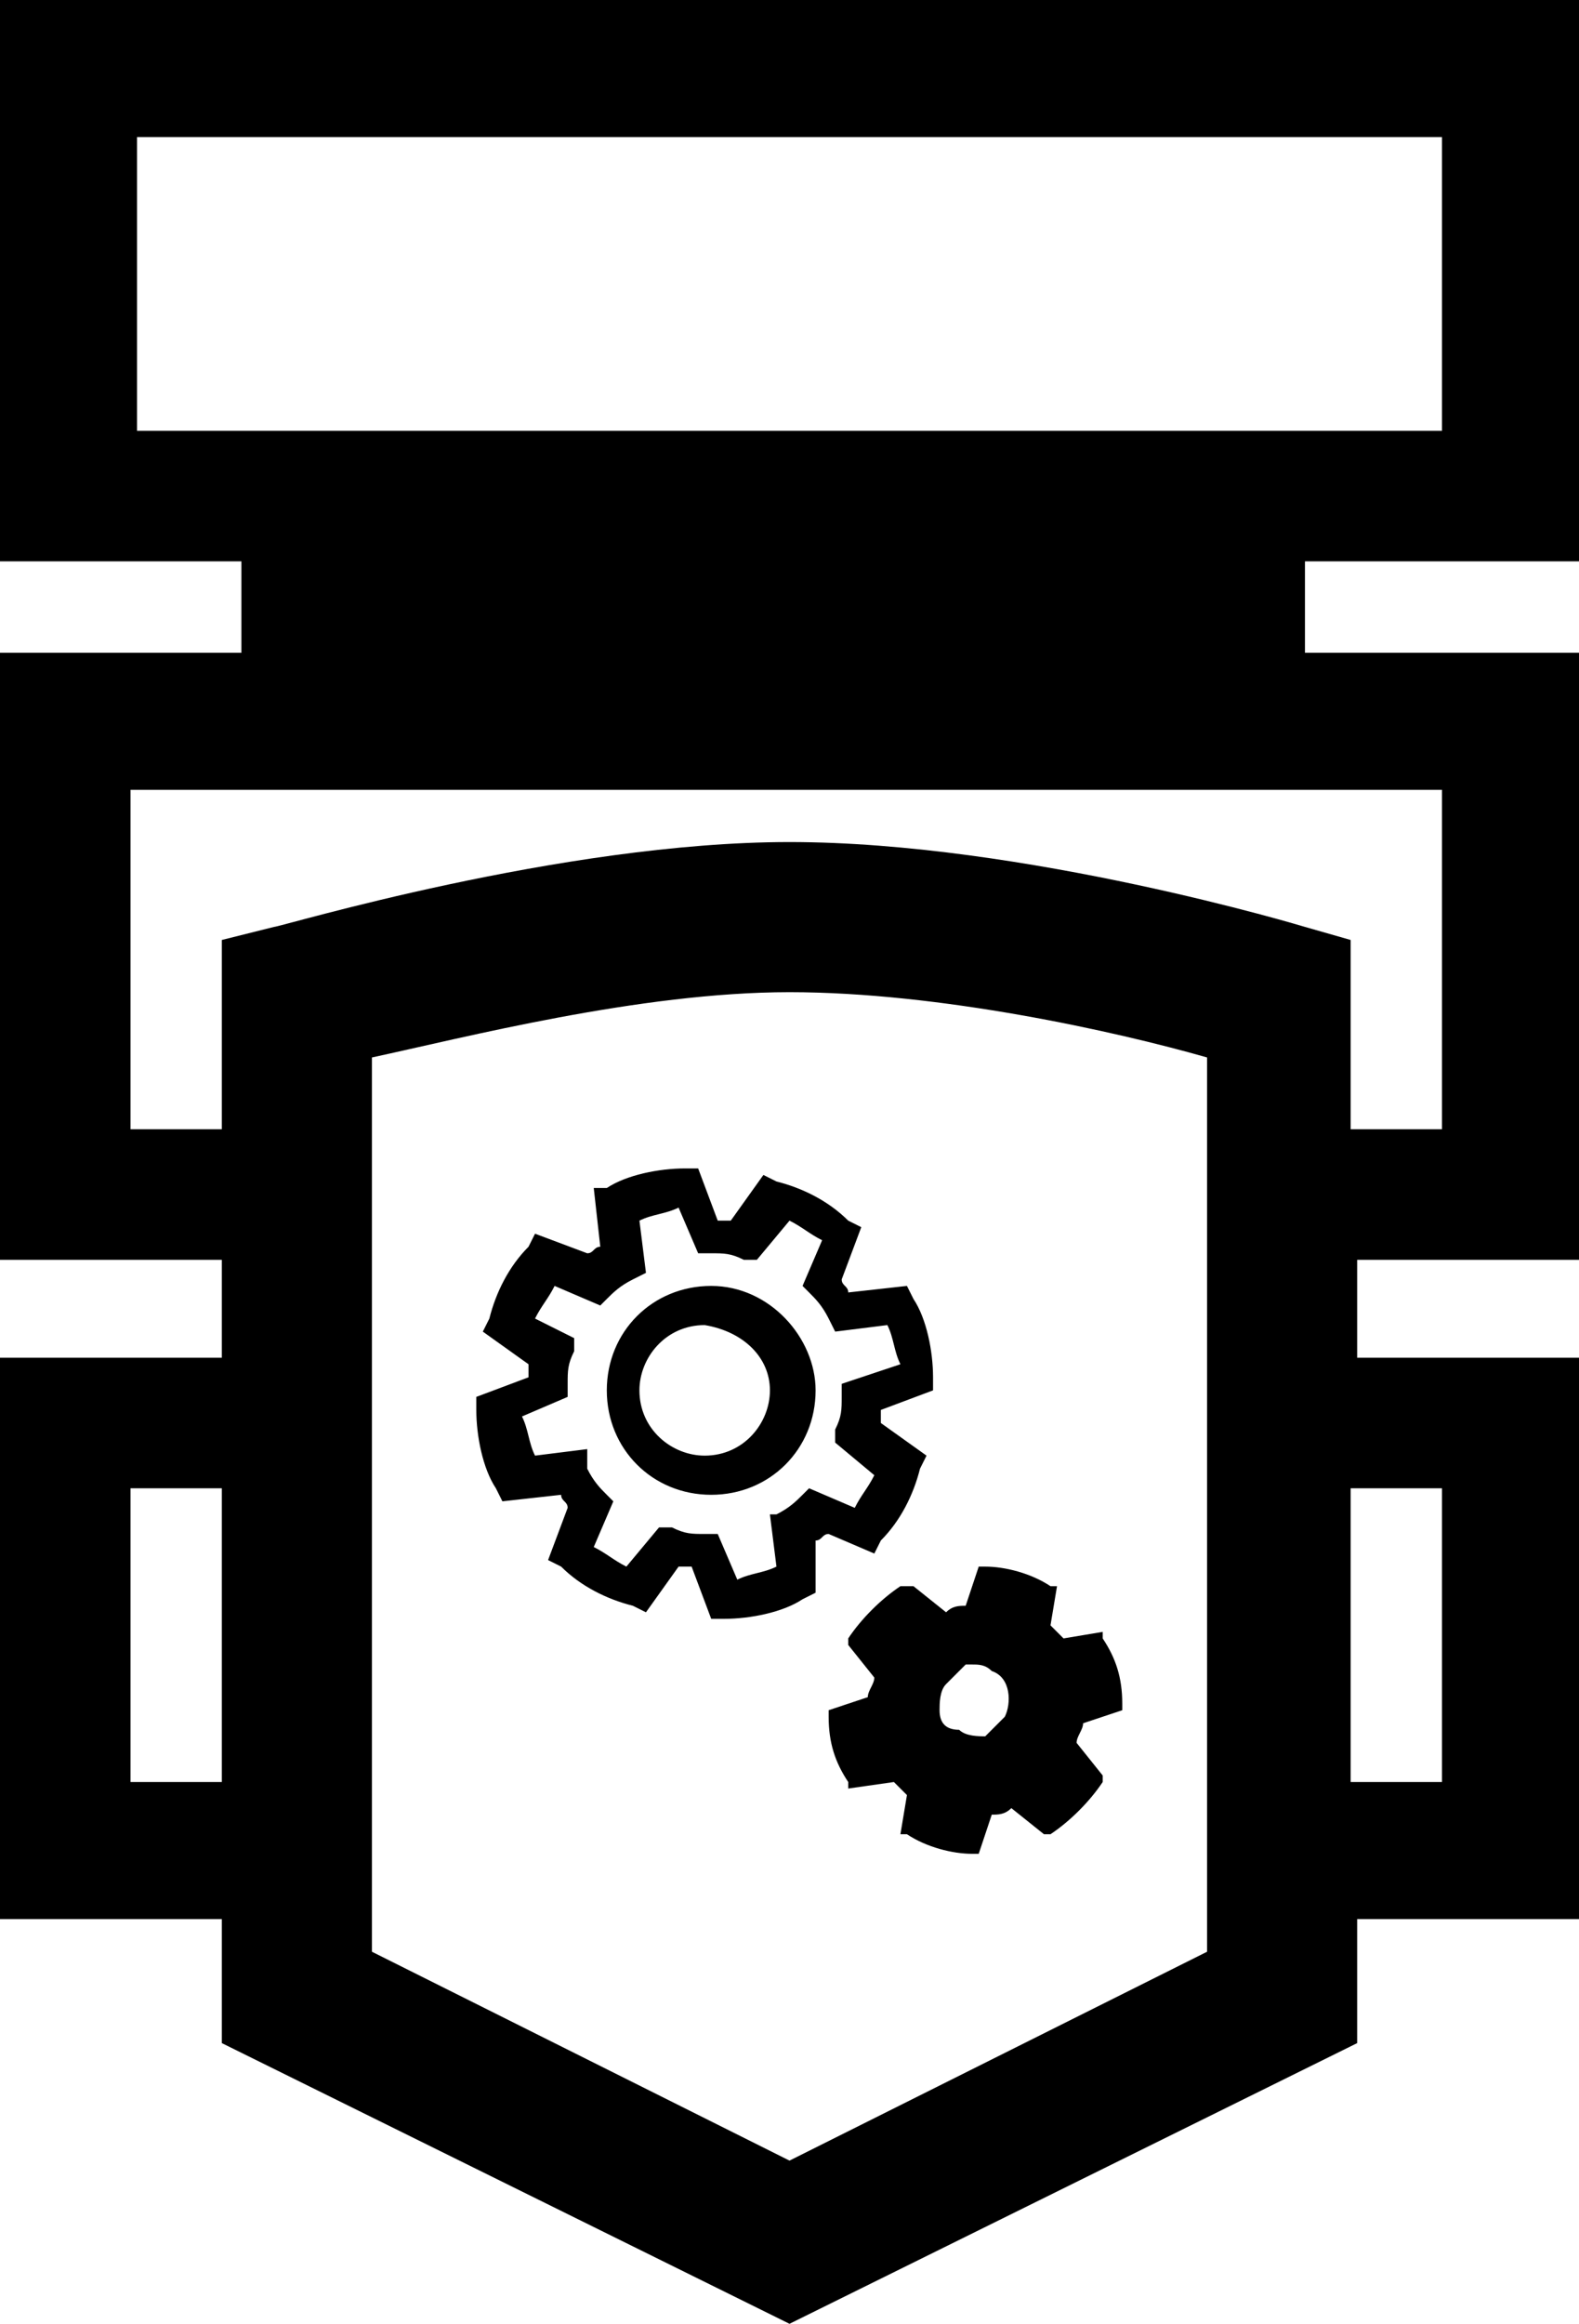 <?xml version="1.0" encoding="utf-8"?>
<!-- Generator: Adobe Illustrator 27.2.0, SVG Export Plug-In . SVG Version: 6.00 Build 0)  -->
<svg version="1.1" id="Layer_1" xmlns="http://www.w3.org/2000/svg" xmlns:xlink="http://www.w3.org/1999/xlink" x="0px" y="0px"
	 viewBox="0 0 24.2 35.6" style="enable-background:new 0 0 24.2 35.6;" xml:space="preserve">
<path d="M20.8,20.8v-1.5h3.4V10H20V8.6h4.2V0H0v8.6h3.7V10H0v9.3h3.4v1.5H0v8.6h3.4v1.9l8.7,4.3l8.7-4.3v-1.9h3.4v-8.6H20.8z
	 M3.4,22.8v4.5H2v-4.5H3.4z M20,14.2c0,0-4.3-1.3-7.9-1.3c-3.5,0-7.8,1.3-7.9,1.3l-0.8,0.2v2.9H2v-5.2h20.1v5.2h-1.4v-2.9L20,14.2z
	 M22.1,2.1v4.5h-20V2.1H22.1z M5.7,16.2c1.4-0.3,4.1-1,6.4-1s5,0.6,6.4,1v13.7l-6.4,3.2l-6.4-3.2C5.7,29.9,5.7,16.2,5.7,16.2z
	 M22.1,22.8v4.5h-1.4v-4.5H22.1z M10.9,19.7c-0.9,0-1.6,0.7-1.6,1.6s0.7,1.6,1.6,1.6s1.6-0.7,1.6-1.6C12.5,20.5,11.8,19.7,10.9,19.7
	z M11.8,21.3c0,0.5-0.4,1-1,1c-0.5,0-1-0.4-1-1c0-0.5,0.4-1,1-1C11.4,20.4,11.8,20.8,11.8,21.3z M16.6,26.4l0.6-0.2v-0.1
	c0-0.4-0.1-0.7-0.3-1V25l-0.6,0.1c-0.1-0.1-0.1-0.1-0.2-0.2l0.1-0.6h-0.1c-0.3-0.2-0.7-0.3-1-0.3H15l-0.2,0.6c-0.1,0-0.2,0-0.3,0.1
	L14,24.3h-0.1h-0.1c-0.3,0.2-0.6,0.5-0.8,0.8v0.1l0.4,0.5c0,0.1-0.1,0.2-0.1,0.3l-0.6,0.2v0.1c0,0.4,0.1,0.7,0.3,1v0.1l0.7-0.1
	c0.1,0.1,0.1,0.1,0.2,0.2l-0.1,0.6h0.1c0.3,0.2,0.7,0.3,1,0.3H15l0.2-0.6c0.1,0,0.2,0,0.3-0.1l0.5,0.4h0.1c0.3-0.2,0.6-0.5,0.8-0.8
	v-0.1l-0.4-0.5C16.5,26.6,16.6,26.5,16.6,26.4z M14.4,26.2c0-0.1,0-0.3,0.1-0.4s0.2-0.2,0.3-0.3h0.1c0.1,0,0.2,0,0.3,0.1
	c0.3,0.1,0.3,0.5,0.2,0.7c-0.1,0.1-0.2,0.2-0.3,0.3c-0.1,0-0.3,0-0.4-0.1C14.5,26.5,14.4,26.4,14.4,26.2z M13.4,23.8l0.1-0.2
	c0.3-0.3,0.5-0.7,0.6-1.1l0.1-0.2l-0.7-0.5c0-0.1,0-0.1,0-0.2l0.8-0.3v-0.2c0-0.4-0.1-0.9-0.3-1.2l-0.1-0.2L13,19.8
	c0-0.1-0.1-0.1-0.1-0.2l0.3-0.8L13,18.7c-0.3-0.3-0.7-0.5-1.1-0.6L11.7,18l-0.5,0.7c-0.1,0-0.1,0-0.2,0l-0.3-0.8h-0.2
	c-0.4,0-0.9,0.1-1.2,0.3l-0.2,0l0.1,0.9c-0.1,0-0.1,0.1-0.2,0.1l-0.8-0.3l-0.1,0.2c-0.3,0.3-0.5,0.7-0.6,1.1l-0.1,0.2l0.7,0.5
	c0,0.1,0,0.1,0,0.2l-0.8,0.3v0.2c0,0.4,0.1,0.9,0.3,1.2L7.7,23l0.9-0.1c0,0.1,0.1,0.1,0.1,0.2l-0.3,0.8L8.6,24
	c0.3,0.3,0.7,0.5,1.1,0.6l0.2,0.1l0.5-0.7c0.1,0,0.1,0,0.2,0l0.3,0.8h0.2c0.4,0,0.9-0.1,1.2-0.3l0.2-0.1l0-0.8
	c0.1,0,0.1-0.1,0.2-0.1L13.4,23.8z M11.8,23.2l0.1,0.8c-0.2,0.1-0.4,0.1-0.6,0.2L11,23.5h-0.2c-0.2,0-0.3,0-0.5-0.1h-0.2L9.6,24
	c-0.2-0.1-0.3-0.2-0.5-0.3L9.4,23l-0.1-0.1c-0.1-0.1-0.2-0.2-0.3-0.4l0-0.3l-0.8,0.1c-0.1-0.2-0.1-0.4-0.2-0.6l0.7-0.3v-0.2
	c0-0.2,0-0.3,0.1-0.5v-0.2l-0.6-0.3c0.1-0.2,0.2-0.3,0.3-0.5L9.2,20l0.1-0.1c0.1-0.1,0.2-0.2,0.4-0.3l0.2-0.1l-0.1-0.8
	c0.2-0.1,0.4-0.1,0.6-0.2l0.3,0.7h0.2c0.2,0,0.3,0,0.5,0.1h0.2l0.5-0.6c0.2,0.1,0.3,0.2,0.5,0.3l-0.3,0.7l0.1,0.1
	c0.1,0.1,0.2,0.2,0.3,0.4l0.1,0.2l0.8-0.1c0.1,0.2,0.1,0.4,0.2,0.6l-0.9,0.3v0.2c0,0.2,0,0.3-0.1,0.5v0.2l0.6,0.5
	c-0.1,0.2-0.2,0.3-0.3,0.5l-0.7-0.3l-0.1,0.1c-0.1,0.1-0.2,0.2-0.4,0.3L11.8,23.2z"/>
</svg>
